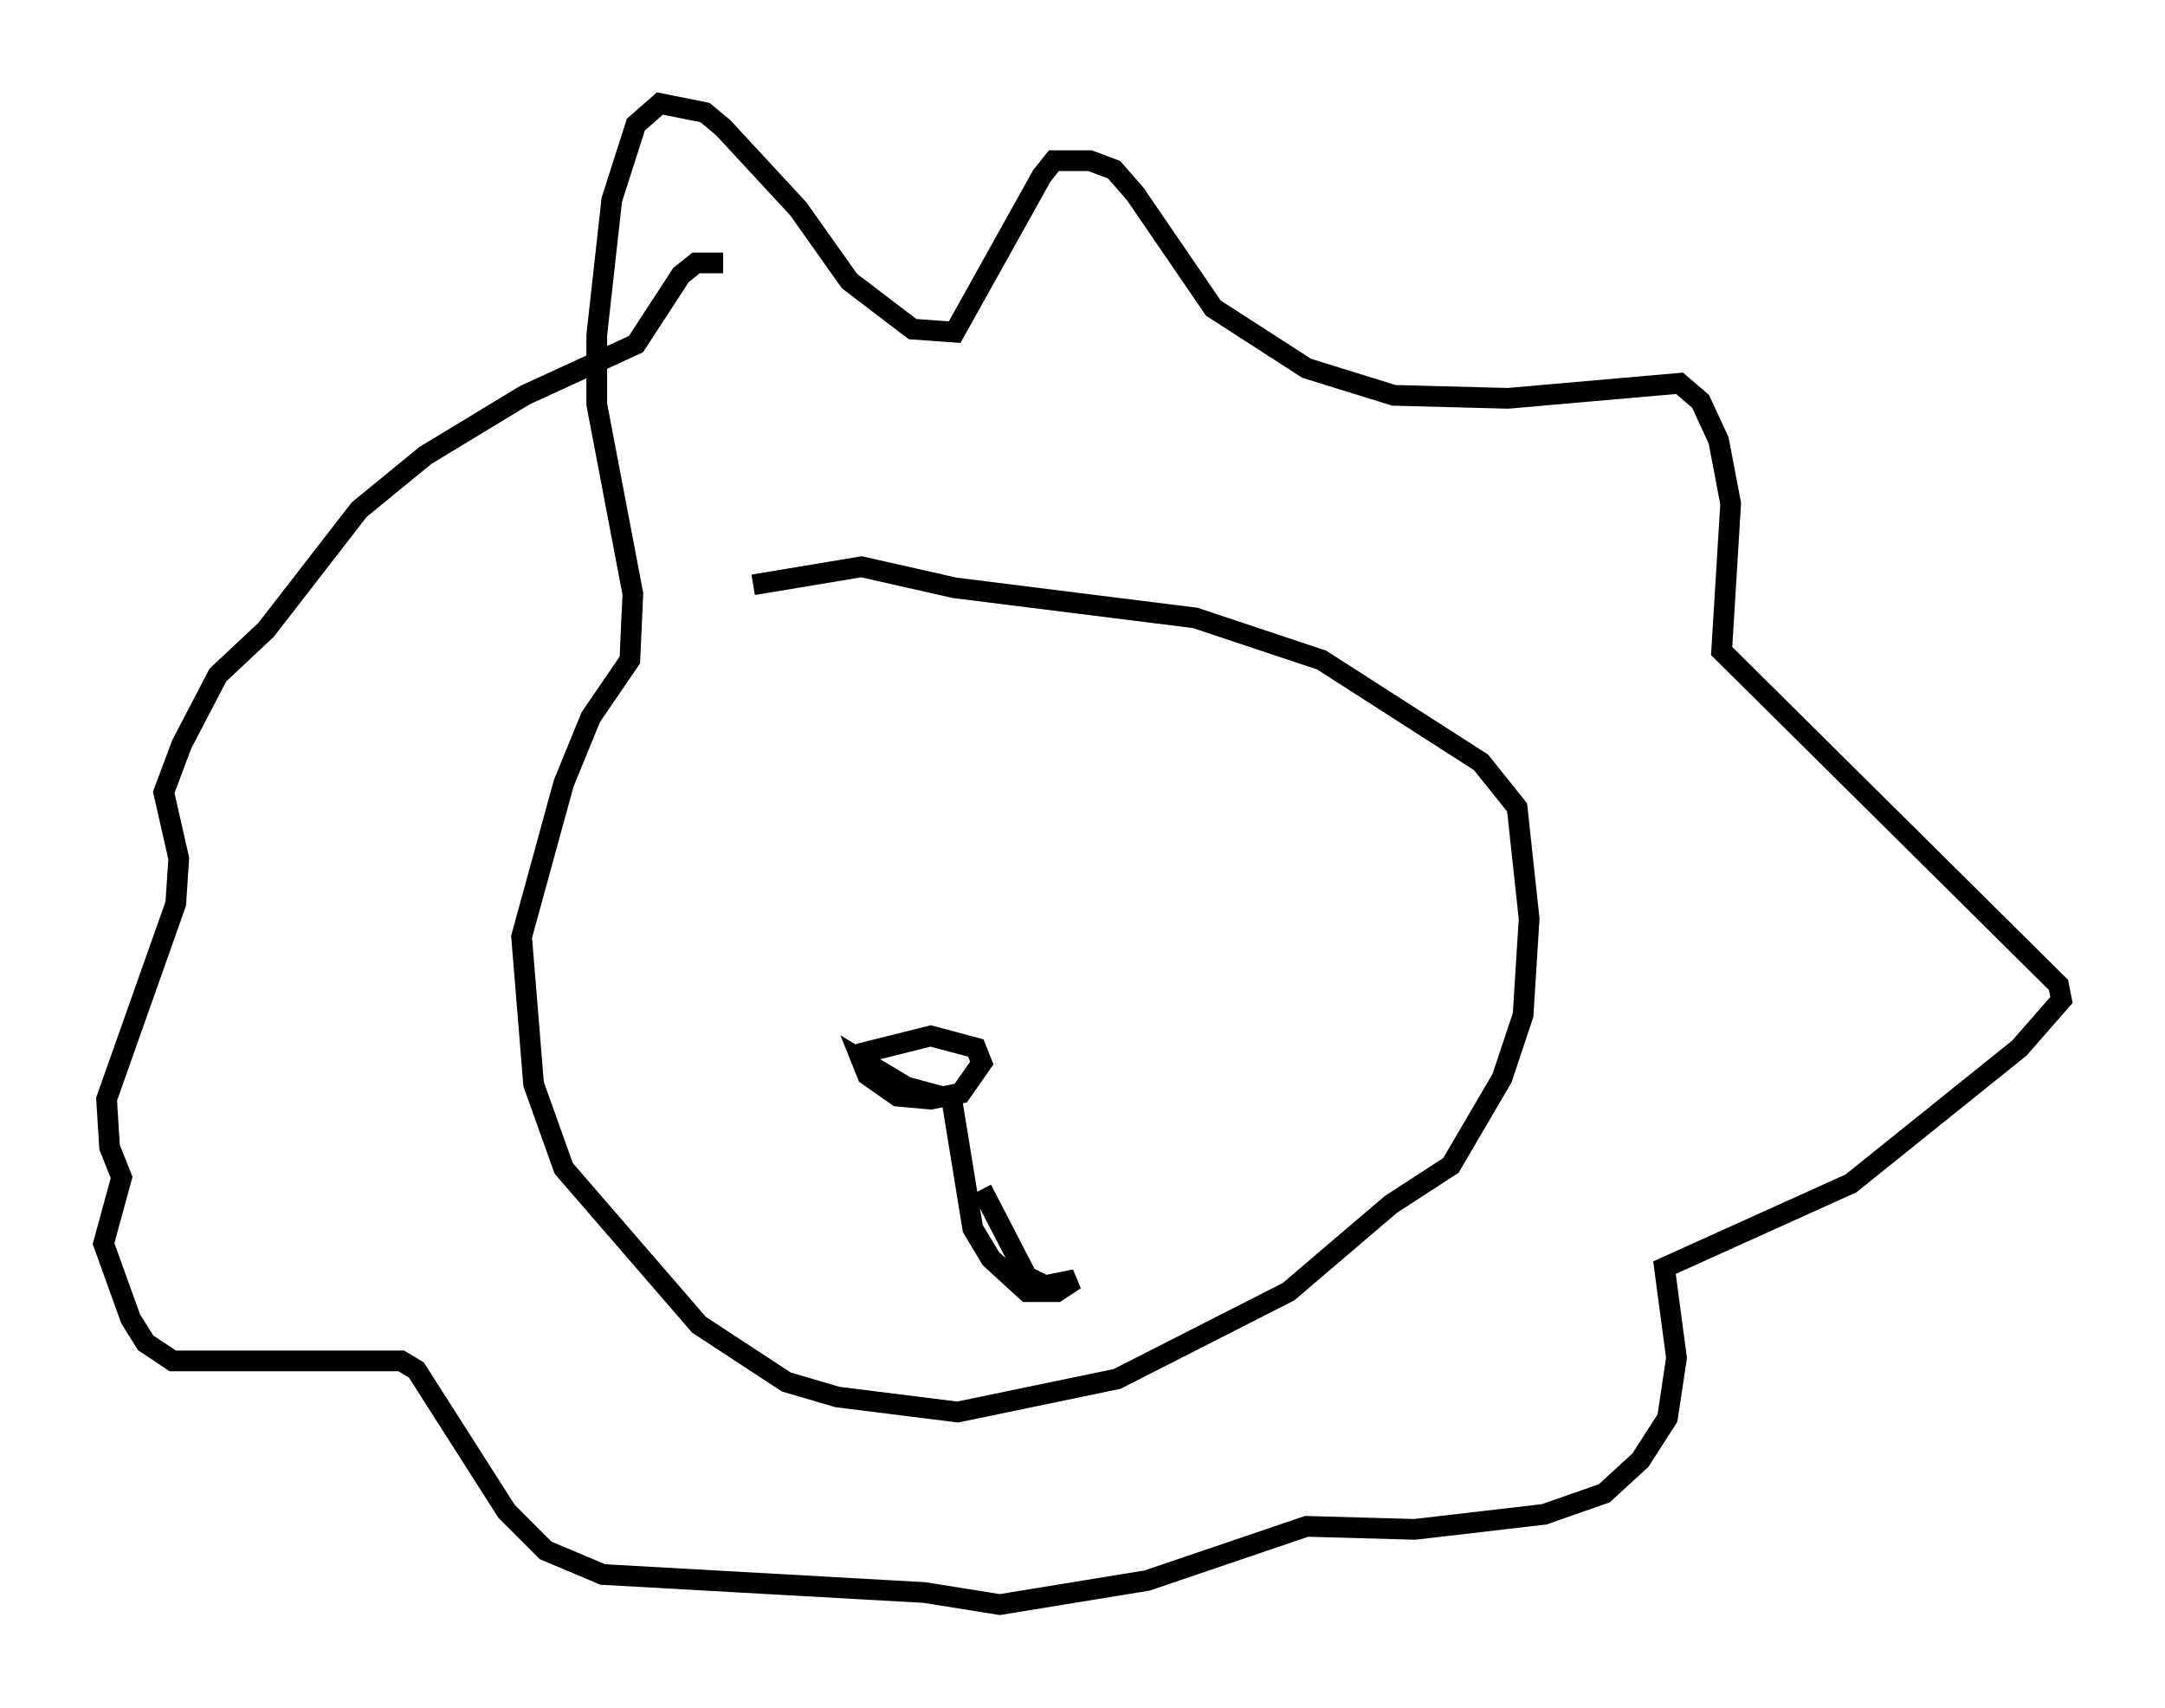 <?xml version="1.0" encoding="utf-8" ?>
<svg baseProfile="full" height="82.48" version="1.1" width="104.558" xmlns="http://www.w3.org/2000/svg" xmlns:ev="http://www.w3.org/2001/xml-events" xmlns:xlink="http://www.w3.org/1999/xlink"><defs /><rect fill="white" height="82.48" width="104.558" x="0" y="0" /><path d="M29.257, 31.726 m7.117, -3.486 l5.229, -0.872 4.503, 1.017 l11.62, 1.453 6.101, 2.034 l7.698, 4.939 1.743, 2.179 l0.581, 5.374 -0.291, 4.648 l-1.017, 3.05 -2.469, 4.212 l-2.905, 1.888 -4.939, 4.212 l-8.279, 4.212 -7.698, 1.598 l-5.81, -0.726 -2.469, -0.726 l-4.212, -2.76 -6.536, -7.553 l-1.453, -4.067 -0.581, -7.117 l2.034, -7.408 1.307, -3.196 l1.888, -2.76 0.145, -3.196 l-1.743, -9.151 0.0, -3.341 l0.726, -6.536 1.162, -3.631 l1.162, -1.017 2.179, 0.436 l0.872, 0.726 3.631, 3.922 l2.469, 3.486 3.05, 2.324 l2.034, 0.145 4.212, -7.553 l0.581, -0.726 1.743, 0.0 l1.162, 0.436 1.017, 1.162 l3.777, 5.52 4.503, 2.905 l4.212, 1.307 5.52, 0.145 l8.279, -0.726 1.017, 0.872 l0.872, 1.888 0.581, 3.05 l-0.436, 7.117 16.268, 16.123 l0.145, 0.726 -2.034, 2.324 l-8.134, 6.536 -9.006, 4.067 l0.581, 4.358 -0.436, 2.905 l-1.307, 2.034 -1.743, 1.598 l-2.905, 1.017 -6.246, 0.726 l-5.229, -0.145 -7.698, 2.615 l-7.117, 1.162 -3.631, -0.581 l-15.542, -0.872 -2.76, -1.162 l-1.888, -1.888 -4.358, -6.827 l-0.726, -0.436 -11.039, 0.0 l-1.307, -0.872 -0.726, -1.162 l-1.307, -3.631 0.872, -3.196 l-0.581, -1.453 -0.145, -2.324 l3.341, -9.441 0.145, -2.179 l-0.726, -3.196 0.872, -2.324 l1.743, -3.341 2.324, -2.179 l4.503, -5.81 3.196, -2.615 l4.793, -2.905 5.374, -2.469 l2.179, -3.341 0.726, -0.581 l1.307, 0.0 m5.084, 26.29 l0.0, 0.0 m12.782, 2.469 l0.0, 0.0 m-11.33, 9.441 l3.486, -0.872 2.179, 0.581 l0.291, 0.726 -1.017, 1.453 l-1.453, 0.291 -1.598, -0.145 l-1.453, -1.017 -0.291, -0.726 l2.179, 1.307 2.179, 0.581 l1.017, 6.246 0.872, 1.453 l1.743, 1.598 1.453, 0.0 l0.872, -0.581 -1.453, 0.291 l-0.872, -0.436 -2.179, -4.212 " fill="none" stroke="black" stroke-width="1" /></svg>